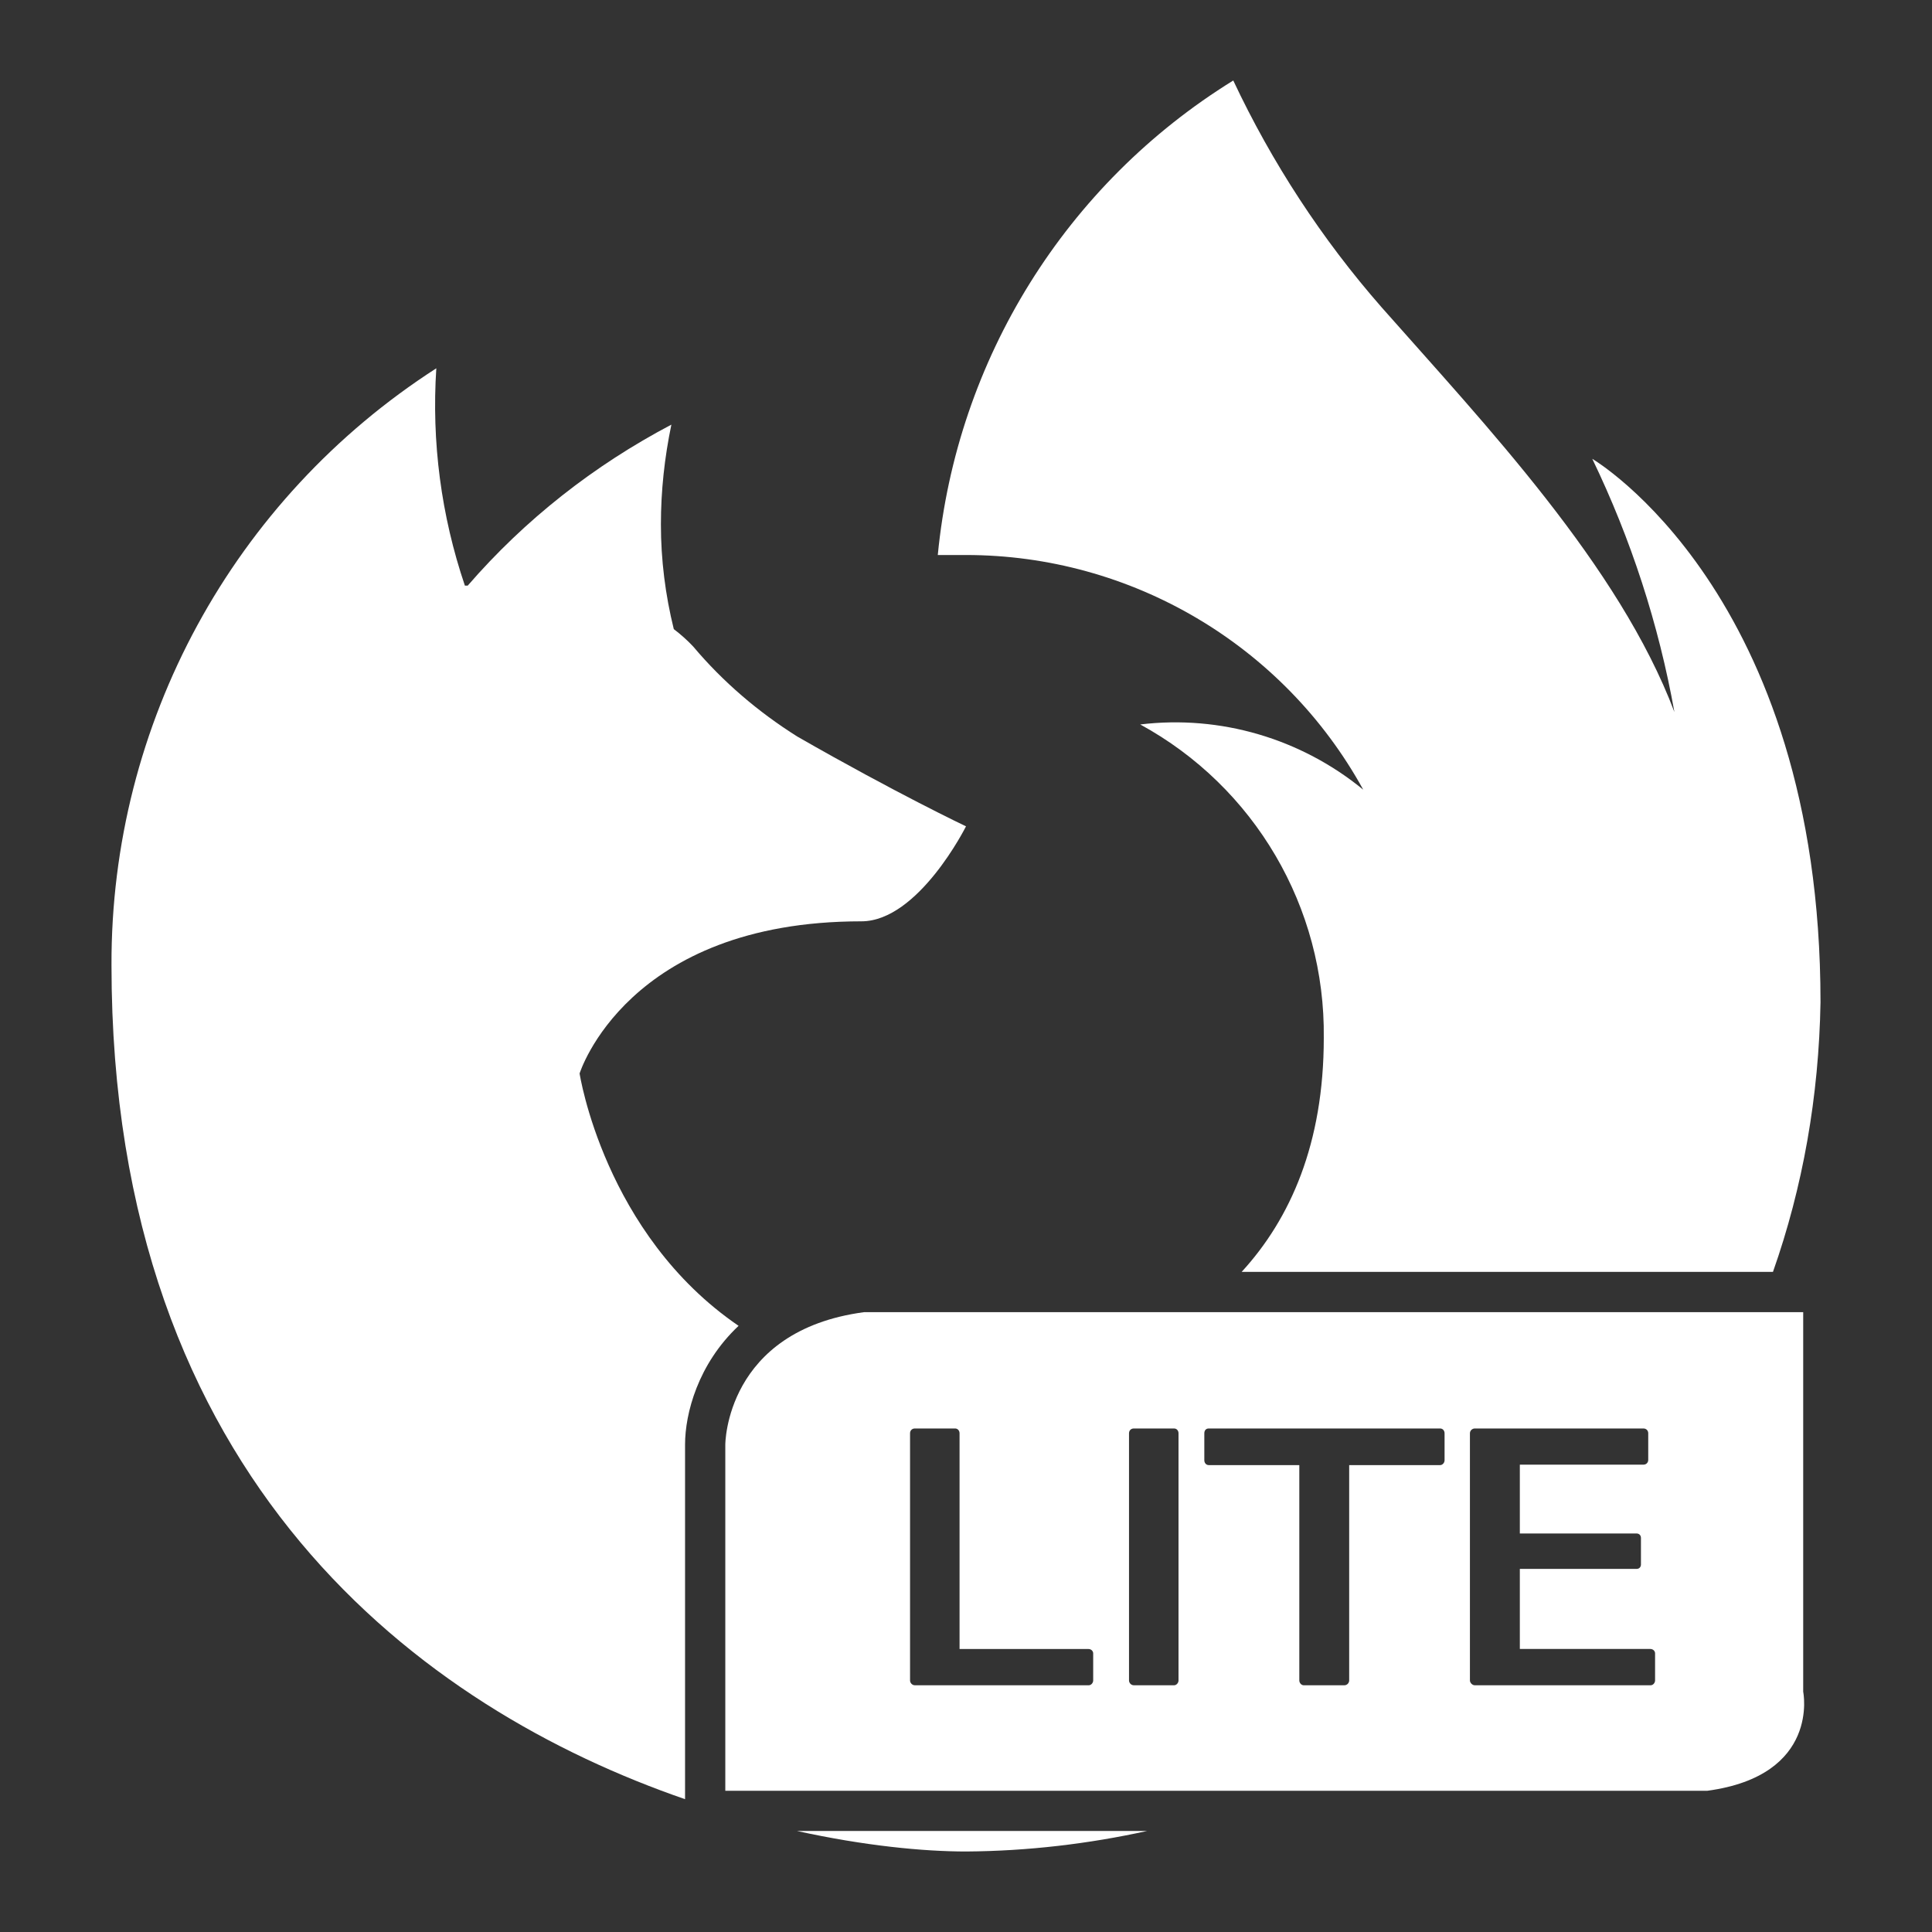 <?xml version="1.0" encoding="UTF-8"?>
<!DOCTYPE svg  PUBLIC '-//W3C//DTD SVG 1.1//EN'  'http://www.w3.org/Graphics/SVG/1.1/DTD/svg11.dtd'>
<svg enable-background="new 0 0 48 48" version="1.1" viewBox="0 0 48 48" xml:space="preserve" xmlns="http://www.w3.org/2000/svg">
<rect x="0" y="0" width="48" height="48" fill="#333333" stroke="none"/>
<g fill="#fff">
	<path d="m18.35 32.94c-1.01 0.949-1.33 2.18-1.33 2.949v8.811c-6.49-2.24-14.25-7.88-14.25-20.72-0.02-6 3.02-11.58 8.07-14.83-0.12 1.83 0.12 3.66 0.71 5.4h0.07c1.42-1.64 3.14-2.99 5.06-4-0.17 0.82-0.26 1.64-0.26 2.48 0 0.88 0.11 1.75 0.32 2.6 0.17 0.13 0.33 0.27 0.48 0.43 0.74 0.88 1.62 1.63 2.59 2.24 2.46 1.41 4.19 2.23 4.19 2.23s-1.18 2.36-2.6 2.36c-5.83 0-7 3.78-7 3.78s0.61 3.99 3.95 6.27z"/>
	<path d="m28.5 45.49c-1.45 0.319-2.96 0.5-4.5 0.51-1.05 0-2.52-0.14-4.2-0.51h8.7z"/>
	<path d="m45.23 24.9c-0.04 2.34-0.44 4.6-1.181 6.699h-13.2c1.21-1.319 2.04-3.189 2.04-5.81 0.04-3.25-1.72-6.24-4.56-7.79 1.99-0.24 3.99 0.35 5.54 1.62-1.98-3.6-5.771-5.83-9.87-5.83h-0.7c0.471-4.859 3.181-9.219 7.341-11.789 0.96 2.04 2.2 3.94 3.69 5.64 2.57 2.91 5.9 6.42 7.27 10.05-0.39-2.18-1.08-4.3-2.04-6.29 0 0 5.67 3.32 5.67 13.5z"/>
	<path d="m44.8 42.03v-9.43h-23.33c-3.45 0.46-3.45 3.29-3.45 3.29v8.601h24.4c2.81-0.381 2.38-2.461 2.38-2.461zm-17.64-0.28c0 0.06-0.05 0.12-0.11 0.12h-4.32c-0.07 0-0.12-0.061-0.12-0.12v-6.14c0-0.07 0.05-0.12 0.12-0.12h1c0.06 0 0.11 0.05 0.11 0.12v5.359h3.2c0.07 0 0.12 0.05 0.12 0.11v0.671zm2.12 0c0 0.06-0.05 0.12-0.11 0.12h-1c-0.07 0-0.12-0.061-0.12-0.12v-6.14c0-0.07 0.05-0.12 0.12-0.12h1c0.061 0 0.11 0.05 0.11 0.12v6.14zm6.61-5.47c0 0.06-0.05 0.12-0.109 0.12h-2.261v5.35c0 0.06-0.05 0.12-0.119 0.12h-1.011c-0.06 0-0.109-0.061-0.109-0.12v-5.35h-2.25c-0.07 0-0.11-0.061-0.11-0.12v-0.67c0-0.07 0.04-0.12 0.11-0.12h5.75c0.06 0 0.109 0.05 0.109 0.12v0.67zm5.23 5.47c0 0.06-0.05 0.12-0.11 0.12h-4.37c-0.06 0-0.12-0.061-0.12-0.12v-6.14c0-0.07 0.061-0.12 0.12-0.12h4.19c0.07 0 0.12 0.05 0.12 0.12v0.659c0 0.07-0.05 0.12-0.12 0.12h-3.07v1.71h2.9c0.07 0 0.109 0.051 0.109 0.11v0.66c0 0.06-0.039 0.11-0.109 0.11h-2.9v1.989h3.24c0.07 0 0.12 0.05 0.12 0.11v0.672z"/>
</g>
</svg>
